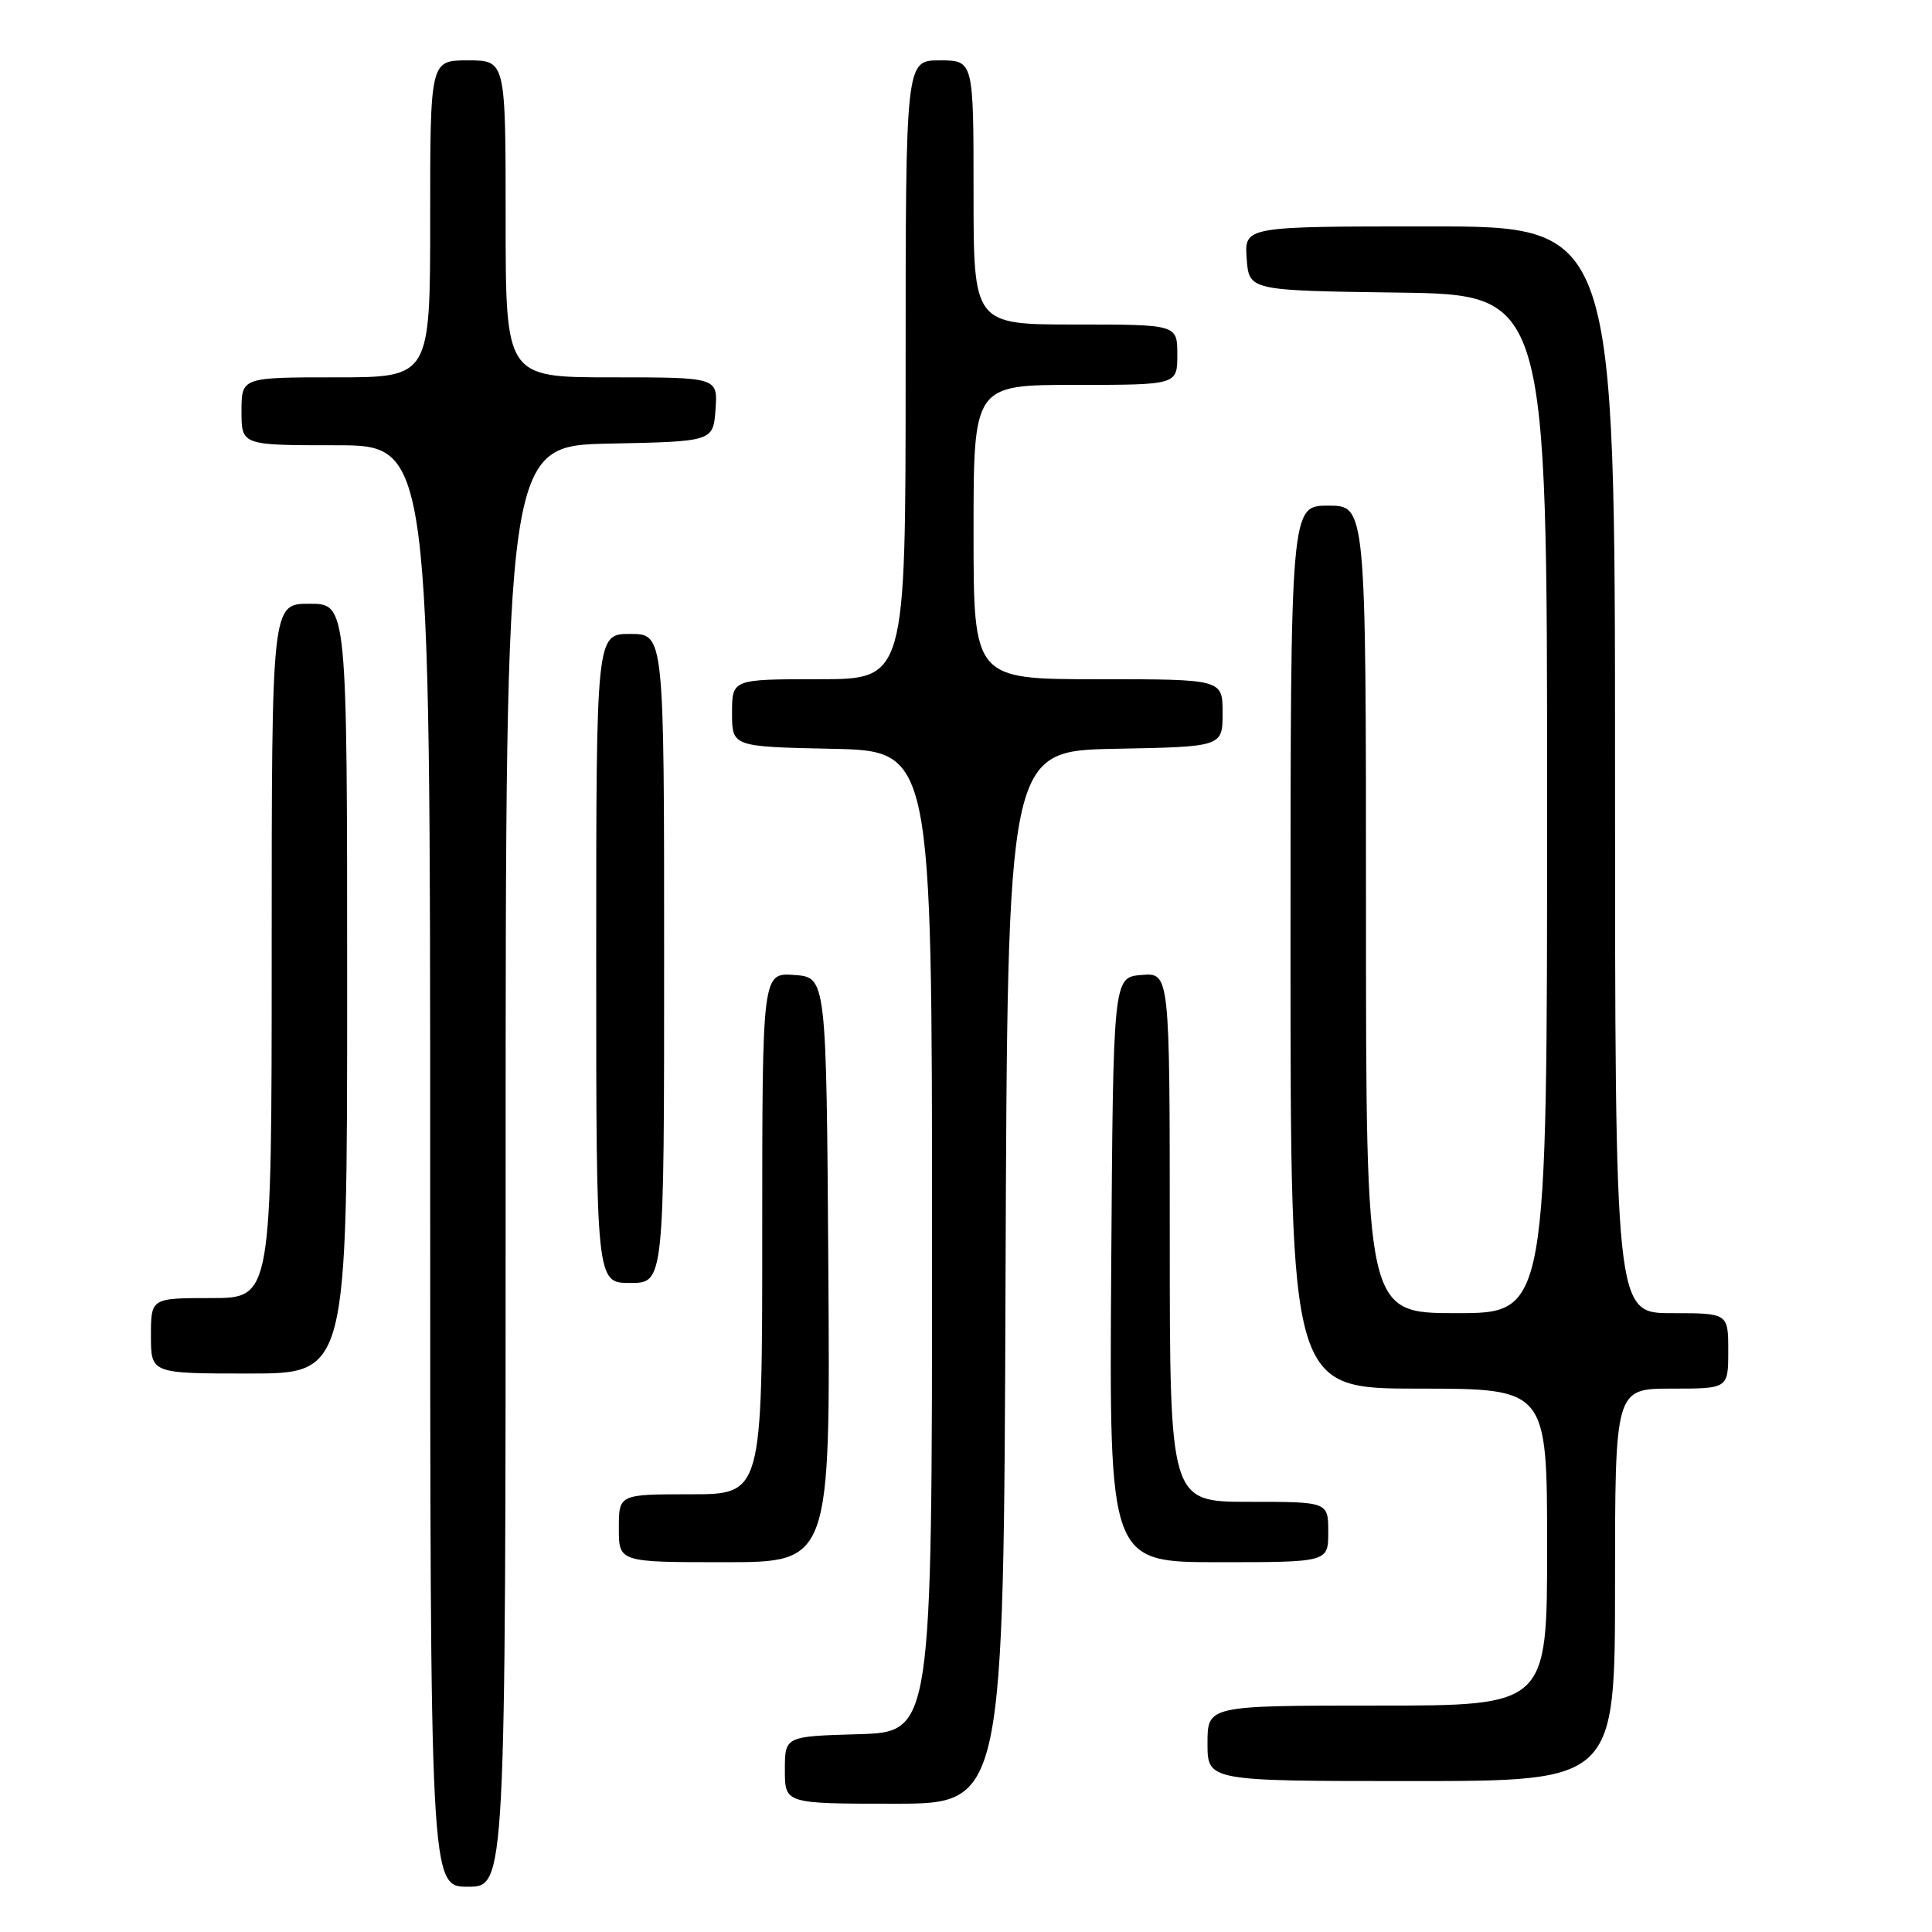 <?xml version="1.0" encoding="UTF-8" standalone="no"?>
<!DOCTYPE svg PUBLIC "-//W3C//DTD SVG 1.1//EN" "http://www.w3.org/Graphics/SVG/1.1/DTD/svg11.dtd" >
<svg xmlns="http://www.w3.org/2000/svg" xmlns:xlink="http://www.w3.org/1999/xlink" version="1.1" viewBox="0 0 256 256">
 <g >
 <path fill="currentColor"
d=" M 67.00 154.53 C 67.00 59.06 67.00 59.06 80.75 58.78 C 94.50 58.50 94.50 58.50 94.81 54.25 C 95.11 50.00 95.11 50.00 81.06 50.00 C 67.00 50.00 67.00 50.00 67.00 29.00 C 67.00 8.00 67.00 8.00 62.00 8.00 C 57.00 8.00 57.00 8.00 57.00 29.00 C 57.00 50.00 57.00 50.00 44.50 50.00 C 32.00 50.00 32.00 50.00 32.00 54.50 C 32.00 59.00 32.00 59.00 44.50 59.00 C 57.00 59.00 57.00 59.00 57.00 154.50 C 57.00 250.00 57.00 250.00 62.00 250.00 C 67.00 250.00 67.00 250.00 67.00 154.53 Z  M 133.24 169.25 C 133.50 99.50 133.50 99.50 147.75 99.22 C 162.00 98.95 162.00 98.95 162.00 94.47 C 162.00 90.00 162.00 90.00 145.50 90.00 C 129.00 90.00 129.00 90.00 129.00 70.50 C 129.00 51.00 129.00 51.00 142.50 51.00 C 156.00 51.00 156.00 51.00 156.00 47.00 C 156.00 43.00 156.00 43.00 142.50 43.00 C 129.00 43.00 129.00 43.00 129.00 25.50 C 129.00 8.00 129.00 8.00 124.50 8.00 C 120.00 8.00 120.00 8.00 120.00 49.00 C 120.00 90.00 120.00 90.00 108.50 90.00 C 97.00 90.00 97.00 90.00 97.00 94.47 C 97.00 98.94 97.00 98.94 110.25 99.22 C 123.50 99.50 123.50 99.50 123.50 164.50 C 123.50 229.50 123.50 229.50 113.75 229.79 C 104.00 230.07 104.00 230.07 104.00 234.54 C 104.00 239.00 104.00 239.00 118.49 239.00 C 132.99 239.00 132.99 239.00 133.24 169.25 Z  M 214.00 210.00 C 214.00 184.00 214.00 184.00 221.50 184.00 C 229.00 184.00 229.00 184.00 229.00 179.00 C 229.00 174.00 229.00 174.00 221.50 174.00 C 214.00 174.00 214.00 174.00 214.00 102.00 C 214.00 30.00 214.00 30.00 189.44 30.00 C 164.89 30.00 164.89 30.00 165.19 34.25 C 165.50 38.50 165.50 38.50 185.25 38.77 C 205.00 39.04 205.00 39.04 205.00 106.52 C 205.00 174.00 205.00 174.00 193.00 174.00 C 181.00 174.00 181.00 174.00 181.00 120.50 C 181.00 67.00 181.00 67.00 176.00 67.00 C 171.00 67.00 171.00 67.00 171.00 125.50 C 171.00 184.00 171.00 184.00 188.00 184.00 C 205.00 184.00 205.00 184.00 205.00 205.00 C 205.00 226.00 205.00 226.00 182.50 226.00 C 160.00 226.00 160.00 226.00 160.00 231.00 C 160.00 236.00 160.00 236.00 187.00 236.00 C 214.00 236.00 214.00 236.00 214.00 210.00 Z  M 109.76 168.25 C 109.50 129.50 109.50 129.50 105.25 129.19 C 101.00 128.89 101.00 128.89 101.00 163.44 C 101.00 198.00 101.00 198.00 91.50 198.00 C 82.00 198.00 82.00 198.00 82.00 202.50 C 82.00 207.00 82.00 207.00 96.01 207.00 C 110.02 207.00 110.02 207.00 109.76 168.25 Z  M 176.00 203.00 C 176.00 199.00 176.00 199.00 165.50 199.00 C 155.00 199.00 155.00 199.00 155.00 163.94 C 155.00 128.88 155.00 128.88 151.25 129.19 C 147.50 129.50 147.50 129.50 147.24 168.25 C 146.98 207.00 146.98 207.00 161.49 207.00 C 176.00 207.00 176.00 207.00 176.00 203.00 Z  M 46.00 131.00 C 46.00 80.00 46.00 80.00 41.00 80.00 C 36.00 80.00 36.00 80.00 36.00 126.00 C 36.00 172.00 36.00 172.00 28.00 172.00 C 20.00 172.00 20.00 172.00 20.00 177.00 C 20.00 182.00 20.00 182.00 33.00 182.00 C 46.00 182.00 46.00 182.00 46.00 131.00 Z  M 88.00 127.00 C 88.00 84.00 88.00 84.00 83.50 84.00 C 79.00 84.00 79.00 84.00 79.00 127.00 C 79.00 170.00 79.00 170.00 83.50 170.00 C 88.00 170.00 88.00 170.00 88.00 127.00 Z "/>
</g>
</svg>
